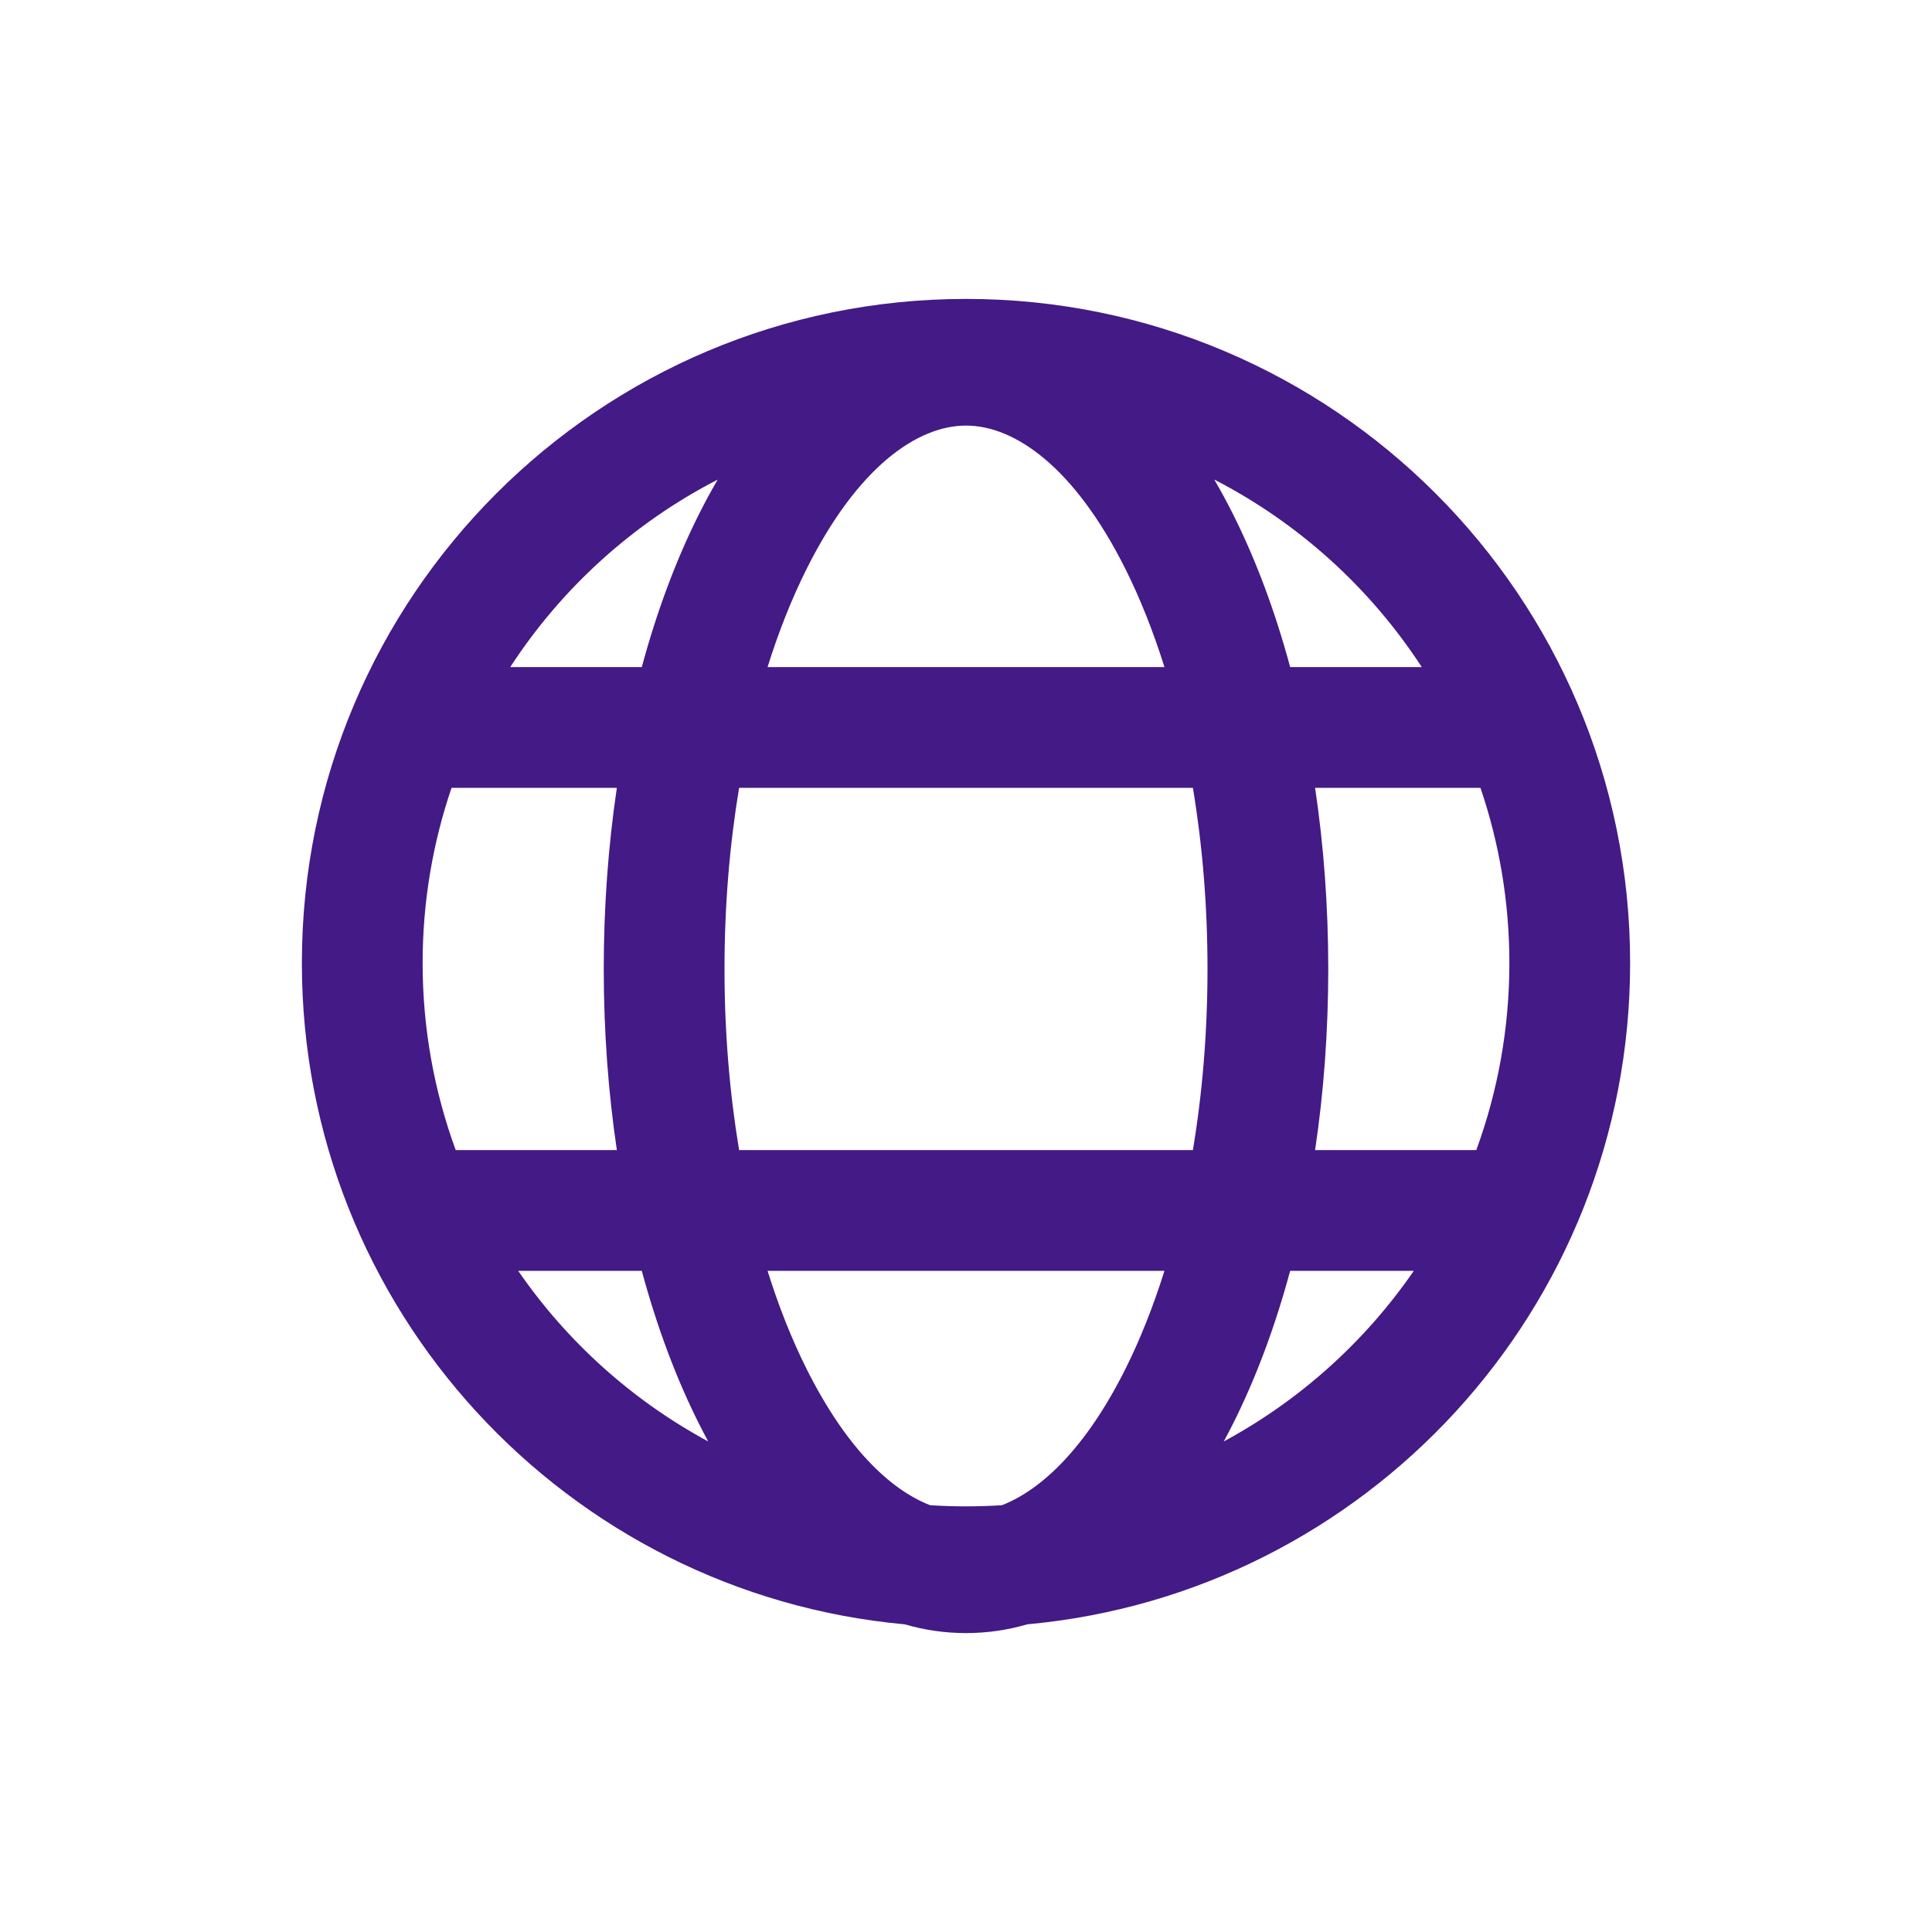 <svg xmlns:xlink="http://www.w3.org/1999/xlink" data-v-5ca82b5f="" xmlns="http://www.w3.org/2000/svg" width="32" height="32" fill="#431A86" viewBox="0 0 32 32" aria-labelledby="domain" preserveAspectRatio="xMidYMid meet" role="presentation" class="y-icon overview-advanced-steps-list-item__icon"><!----> <g fill="#431A86"><path fill-rule="evenodd" clip-rule="evenodd" d="M27 15.951C27 9.876 22.075 4.951 16 4.951C9.925 4.951 5 9.876 5 15.951C5 21.683 9.386 26.392 14.985 26.904C15.308 26.998 15.647 27.049 16 27.049C16.353 27.049 16.691 26.998 17.014 26.904C22.614 26.392 27 21.684 27 15.951ZM20.269 23.875C21.529 23.195 22.609 22.222 23.417 21.049H21.369C21.121 21.97 20.804 22.818 20.43 23.567C20.378 23.671 20.324 23.774 20.269 23.875ZM21.782 19.049H24.452C24.806 18.083 25 17.039 25 15.951C25 14.935 24.831 13.959 24.521 13.049H21.782C21.925 14.006 22 15.013 22 16.049C22 17.085 21.925 18.092 21.782 19.049ZM21.369 11.049C21.121 10.128 20.804 9.28 20.43 8.531C20.33 8.331 20.224 8.134 20.112 7.943C21.51 8.663 22.695 9.738 23.549 11.049H21.369ZM19.287 11.049H12.713C12.899 10.454 13.117 9.909 13.359 9.425C14.21 7.722 15.202 7.049 16 7.049C16.798 7.049 17.789 7.722 18.641 9.425C18.883 9.909 19.1 10.454 19.287 11.049ZM12.242 13.049H19.758C19.914 13.984 20 14.992 20 16.049C20 17.105 19.914 18.114 19.758 19.049H12.242C12.086 18.114 12 17.105 12 16.049C12 14.992 12.086 13.984 12.242 13.049ZM10.63 11.049C10.879 10.128 11.195 9.28 11.57 8.531C11.67 8.331 11.776 8.135 11.887 7.944C10.489 8.663 9.304 9.738 8.451 11.049H10.63ZM7.479 13.049H10.217C10.075 14.006 10 15.013 10 16.049C10 17.085 10.075 18.092 10.217 19.049H7.548C7.194 18.083 7 17.039 7 15.951C7 14.935 7.169 13.959 7.479 13.049ZM10.63 21.049H8.583C9.391 22.222 10.47 23.194 11.73 23.875C11.675 23.773 11.622 23.671 11.57 23.567C11.195 22.818 10.879 21.97 10.63 21.049ZM19.287 21.049H12.713C12.899 21.644 13.117 22.189 13.359 22.673C14.009 23.973 14.74 24.672 15.405 24.931C15.601 24.944 15.8 24.95 16 24.95C16.2 24.95 16.398 24.944 16.595 24.931C17.259 24.672 17.991 23.973 18.641 22.673C18.883 22.189 19.1 21.644 19.287 21.049Z" fill="#431A86"></path></g></svg>